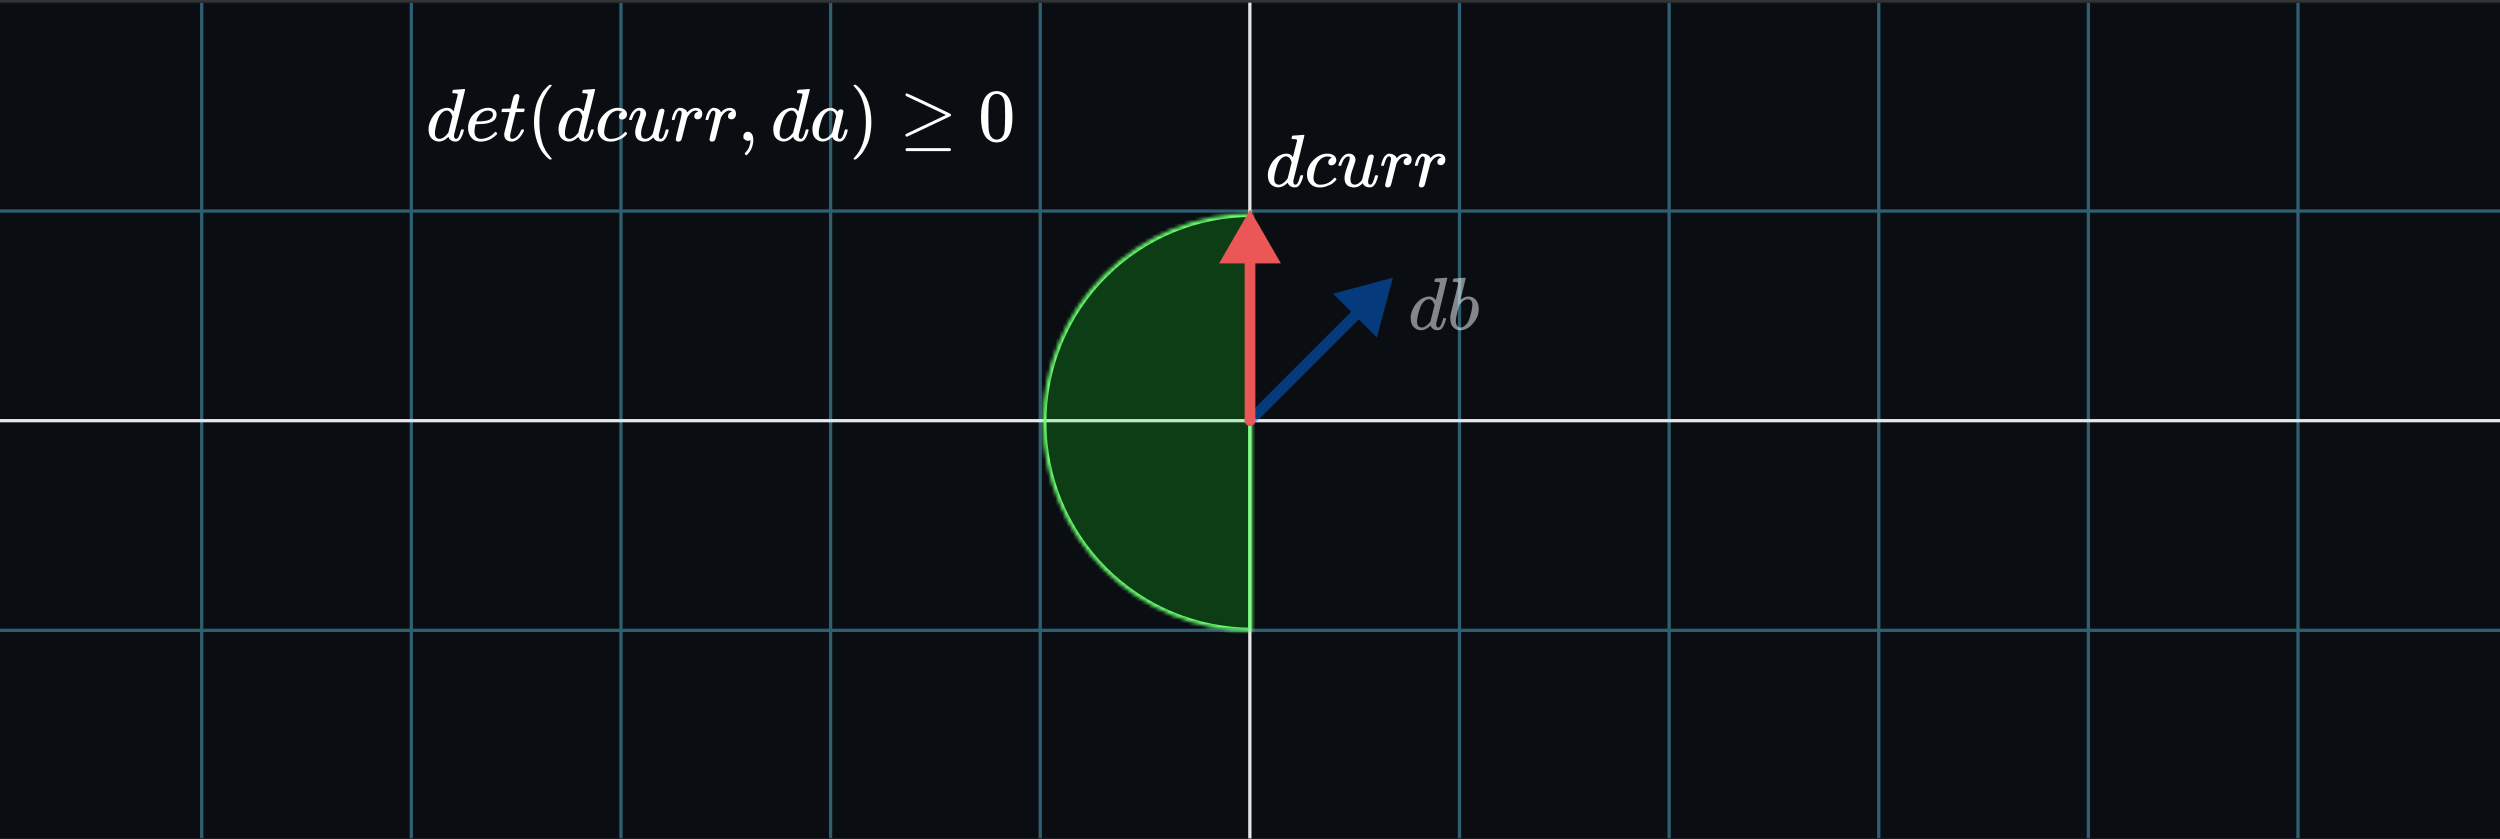 <svg width="700" height="235" viewBox="0 0 700 235" fill="none" xmlns="http://www.w3.org/2000/svg">
<rect x="0" y="0" width="700" height="235" fill="#333333" stroke="none"/>
<g clip-path="url(#clip0_588_6869)">
<rect width="700" height="234" transform="translate(0 0.75)" fill="#0A0D12"/>
<g clip-path="url(#clip1_588_6869)">
<rect width="1284" height="1284" transform="translate(-292.5 -523.75)" fill="#0A0D12"/>
<g opacity="0.4">
<line x1="408.656" y1="-1165.75" x2="408.656" y2="1402.25" stroke="#67DBFF" stroke-width="0.917"/>
<line x1="467.353" y1="-1165.75" x2="467.353" y2="1402.25" stroke="#67DBFF" stroke-width="0.917"/>
<line x1="526.05" y1="-1165.75" x2="526.05" y2="1402.25" stroke="#67DBFF" stroke-width="0.917"/>
<line x1="584.748" y1="-1165.75" x2="584.747" y2="1402.25" stroke="#67DBFF" stroke-width="0.917"/>
<line x1="643.444" y1="-1165.75" x2="643.444" y2="1402.25" stroke="#67DBFF" stroke-width="0.917"/>
<line x1="56.473" y1="-1165.75" x2="56.473" y2="1402.25" stroke="#67DBFF" stroke-width="0.917"/>
<line x1="115.17" y1="-1165.75" x2="115.169" y2="1402.25" stroke="#67DBFF" stroke-width="0.917"/>
<line x1="173.867" y1="-1165.75" x2="173.867" y2="1402.25" stroke="#67DBFF" stroke-width="0.917"/>
<line x1="232.564" y1="-1165.75" x2="232.564" y2="1402.25" stroke="#67DBFF" stroke-width="0.917"/>
<line x1="291.261" y1="-1165.75" x2="291.261" y2="1402.25" stroke="#67DBFF" stroke-width="0.917"/>
<line x1="-934.5" y1="59.094" x2="1633.5" y2="59.094" stroke="#67DBFF" stroke-width="0.917"/>
<line x1="-934.5" y1="0.397" x2="1633.5" y2="0.397" stroke="#67DBFF" stroke-width="0.917"/>
<line x1="-934.5" y1="235.186" x2="1633.5" y2="235.186" stroke="#67DBFF" stroke-width="0.917"/>
<line x1="-934.5" y1="176.489" x2="1633.5" y2="176.489" stroke="#67DBFF" stroke-width="0.917"/>
</g>
<line x1="349.959" y1="-1165.75" x2="349.958" y2="1402.25" stroke="#E6E6E6" stroke-width="0.917"/>
<line x1="-934.5" y1="117.791" x2="1633.5" y2="117.791" stroke="#E6E6E6" stroke-width="0.917"/>
</g>
<mask id="path-17-inside-1_588_6869" fill="white">
<path d="M350.5 176.75C334.985 176.75 320.105 170.587 309.134 159.616C298.163 148.645 292 133.765 292 118.25C292 102.735 298.163 87.855 309.134 76.884C320.105 65.913 334.985 59.75 350.5 59.75L350.5 118.25L350.5 176.75Z"/>
</mask>
<path d="M350.5 176.75C334.985 176.75 320.105 170.587 309.134 159.616C298.163 148.645 292 133.765 292 118.25C292 102.735 298.163 87.855 309.134 76.884C320.105 65.913 334.985 59.75 350.5 59.75L350.5 118.25L350.5 176.75Z" fill="#18FF21" fill-opacity="0.2" stroke="#67FF6D" stroke-width="2" mask="url(#path-17-inside-1_588_6869)"/>
<path opacity="0.5" d="M348.939 116.689C348.354 117.275 348.354 118.225 348.939 118.811C349.525 119.396 350.475 119.396 351.061 118.811L348.939 116.689ZM390 77.75L373.27 82.233L385.517 94.48L390 77.75ZM351.061 118.811L381.515 88.357L379.393 86.235L348.939 116.689L351.061 118.811Z" fill="#006AE7"/>
<g opacity="0.5">
<path d="M401.959 77.98C401.973 77.98 402.475 77.945 403.464 77.875C404.453 77.806 404.962 77.764 404.99 77.75C405.157 77.75 405.241 77.806 405.241 77.917C405.241 78.015 404.732 80.119 403.715 84.229C402.698 88.339 402.175 90.436 402.148 90.519C402.12 90.603 402.113 90.707 402.127 90.833C402.127 91.418 402.322 91.711 402.712 91.711C402.837 91.697 402.977 91.634 403.13 91.523C403.422 91.244 403.708 90.575 403.987 89.516C404.07 89.238 404.14 89.091 404.196 89.077C404.224 89.064 404.293 89.056 404.405 89.056H404.572C404.781 89.056 404.885 89.112 404.885 89.224C404.885 89.293 404.864 89.405 404.823 89.558C404.642 90.255 404.433 90.819 404.196 91.251C403.959 91.683 403.764 91.962 403.61 92.087C403.457 92.212 403.262 92.324 403.025 92.421C402.914 92.449 402.747 92.463 402.524 92.463C402.05 92.463 401.653 92.359 401.332 92.15C401.012 91.941 400.803 91.725 400.705 91.502L400.58 91.188C400.566 91.174 400.538 91.181 400.497 91.209C400.469 91.237 400.441 91.265 400.413 91.293C399.591 92.073 398.755 92.463 397.905 92.463C397.139 92.463 396.463 92.184 395.878 91.627C395.293 91.07 395 90.185 395 88.973C395 88.304 395.139 87.621 395.418 86.925C395.697 86.228 396.031 85.629 396.421 85.127C397.076 84.333 397.731 83.783 398.386 83.476C399.041 83.17 399.633 83.017 400.162 83.017C400.942 83.017 401.528 83.309 401.918 83.894C401.987 83.978 402.022 84.006 402.022 83.978C402.036 83.922 402.224 83.163 402.586 81.7C402.949 80.237 403.144 79.464 403.172 79.38C403.172 79.199 403.123 79.088 403.025 79.046C402.928 79.004 402.656 78.969 402.21 78.941H401.771C401.688 78.858 401.646 78.802 401.646 78.774C401.646 78.746 401.66 78.614 401.688 78.377C401.757 78.112 401.848 77.98 401.959 77.98ZM401.667 85.441C401.346 84.34 400.824 83.79 400.099 83.79C399.612 83.79 399.145 84.006 398.699 84.438C398.253 84.87 397.905 85.434 397.654 86.131C397.25 87.231 396.965 88.374 396.797 89.558C396.797 89.6 396.797 89.677 396.797 89.788C396.797 89.899 396.79 89.983 396.776 90.039C396.776 90.666 396.902 91.098 397.153 91.335C397.403 91.571 397.703 91.697 398.051 91.711C398.804 91.711 399.577 91.209 400.371 90.206L400.538 89.976L401.667 85.441Z" fill="white"/>
<path d="M406.766 78.732C406.766 78.593 406.794 78.433 406.85 78.252C406.906 78.07 406.989 77.98 407.101 77.98C407.115 77.98 407.616 77.945 408.605 77.875C409.595 77.806 410.103 77.764 410.131 77.75C410.298 77.75 410.382 77.813 410.382 77.938C410.382 78.064 410.145 79.06 409.671 80.927C409.56 81.4 409.441 81.888 409.316 82.39C409.191 82.891 409.086 83.267 409.003 83.518L408.919 83.915C408.919 83.957 408.961 83.936 409.044 83.853C409.727 83.295 410.431 83.017 411.155 83.017C412.019 83.017 412.716 83.337 413.245 83.978C413.775 84.619 414.046 85.427 414.06 86.402C414.06 87.949 413.51 89.349 412.409 90.603C411.308 91.857 410.124 92.484 408.856 92.484C408.16 92.484 407.526 92.219 406.954 91.69C406.383 91.16 406.091 90.303 406.077 89.119V88.931C406.077 88.638 406.132 88.234 406.244 87.719C406.355 87.203 406.697 85.831 407.268 83.602C407.965 80.857 408.313 79.401 408.313 79.234C408.313 79.067 408.048 78.969 407.519 78.941C407.449 78.941 407.393 78.941 407.351 78.941H407.247C407.108 78.941 407.017 78.941 406.975 78.941C406.933 78.941 406.885 78.92 406.829 78.879C406.773 78.837 406.752 78.788 406.766 78.732ZM412.263 85.462V85.336C412.263 84.305 411.838 83.79 410.988 83.79C410.751 83.79 410.507 83.846 410.256 83.957C410.006 84.069 409.776 84.215 409.567 84.396C409.358 84.577 409.177 84.744 409.023 84.897C408.87 85.051 408.745 85.204 408.647 85.357L408.522 85.525L408.083 87.322C407.776 88.52 407.623 89.37 407.623 89.872C407.623 90.54 407.79 91.042 408.125 91.376C408.348 91.599 408.626 91.711 408.961 91.711C409.42 91.711 409.887 91.488 410.361 91.042C410.709 90.722 410.988 90.331 411.197 89.872C411.406 89.412 411.636 88.68 411.887 87.677C412.137 86.674 412.263 85.936 412.263 85.462Z" fill="white"/>
</g>
<path d="M348.5 117.75C348.5 118.578 349.172 119.25 350 119.25C350.828 119.25 351.5 118.578 351.5 117.75L348.5 117.75ZM350 58.75L341.34 73.75L358.66 73.75L350 58.75ZM351.5 117.75L351.5 72.25L348.5 72.25L348.5 117.75L351.5 117.75Z" fill="#EB5757"/>
<path d="M361.961 37.98C361.975 37.98 362.476 37.945 363.466 37.875C364.455 37.806 364.964 37.764 364.992 37.75C365.159 37.75 365.243 37.806 365.243 37.917C365.243 38.015 364.734 40.119 363.717 44.23C362.699 48.341 362.177 50.438 362.149 50.522C362.121 50.606 362.114 50.71 362.128 50.836C362.128 51.421 362.323 51.714 362.713 51.714C362.839 51.7 362.978 51.637 363.131 51.525C363.424 51.247 363.71 50.578 363.988 49.519C364.072 49.24 364.142 49.094 364.198 49.08C364.225 49.066 364.295 49.059 364.407 49.059H364.574C364.783 49.059 364.887 49.114 364.887 49.226C364.887 49.296 364.866 49.407 364.825 49.56C364.643 50.257 364.434 50.822 364.198 51.254C363.961 51.686 363.766 51.964 363.612 52.09C363.459 52.215 363.264 52.327 363.027 52.424C362.915 52.452 362.748 52.466 362.525 52.466C362.051 52.466 361.654 52.361 361.334 52.153C361.013 51.944 360.804 51.727 360.707 51.505L360.581 51.191C360.567 51.177 360.539 51.184 360.498 51.212C360.47 51.24 360.442 51.268 360.414 51.295C359.592 52.076 358.756 52.466 357.906 52.466C357.139 52.466 356.463 52.187 355.878 51.63C355.293 51.072 355 50.188 355 48.975C355 48.306 355.139 47.623 355.418 46.927C355.697 46.23 356.031 45.631 356.421 45.129C357.076 44.335 357.731 43.784 358.386 43.478C359.041 43.171 359.634 43.018 360.163 43.018C360.944 43.018 361.529 43.31 361.919 43.896C361.989 43.979 362.024 44.007 362.024 43.979C362.038 43.923 362.226 43.164 362.588 41.701C362.95 40.237 363.145 39.464 363.173 39.38C363.173 39.199 363.124 39.088 363.027 39.046C362.929 39.004 362.658 38.969 362.212 38.941H361.773C361.689 38.858 361.647 38.802 361.647 38.774C361.647 38.746 361.661 38.614 361.689 38.377C361.759 38.112 361.849 37.98 361.961 37.98ZM361.668 45.443C361.348 44.342 360.825 43.791 360.1 43.791C359.613 43.791 359.146 44.007 358.7 44.439C358.254 44.871 357.906 45.435 357.655 46.132C357.251 47.233 356.965 48.376 356.798 49.56C356.798 49.602 356.798 49.679 356.798 49.79C356.798 49.902 356.791 49.986 356.777 50.041C356.777 50.668 356.902 51.1 357.153 51.337C357.404 51.574 357.704 51.7 358.052 51.714C358.804 51.714 359.578 51.212 360.372 50.209L360.539 49.978L361.668 45.443Z" fill="white"/>
<path d="M365.953 48.933C365.953 47.414 366.553 46.049 367.751 44.836C368.95 43.624 370.246 43.018 371.639 43.018C372.42 43.018 373.033 43.185 373.479 43.519C373.925 43.854 374.155 44.293 374.168 44.836C374.168 45.24 374.036 45.582 373.771 45.861C373.507 46.139 373.172 46.286 372.768 46.3C372.503 46.3 372.294 46.23 372.141 46.09C371.988 45.951 371.911 45.742 371.911 45.463C371.911 45.185 371.988 44.948 372.141 44.753C372.294 44.558 372.447 44.411 372.601 44.314C372.754 44.216 372.852 44.174 372.893 44.188H372.914C372.914 44.16 372.872 44.119 372.789 44.063C372.705 44.007 372.559 43.951 372.35 43.896C372.141 43.84 371.904 43.812 371.639 43.812C371.221 43.812 370.824 43.91 370.448 44.105C370.155 44.23 369.855 44.446 369.549 44.753C368.936 45.366 368.49 46.23 368.211 47.345C367.932 48.46 367.786 49.268 367.772 49.77C367.772 50.41 367.953 50.891 368.316 51.212C368.622 51.546 369.026 51.714 369.528 51.714H369.612C371.172 51.714 372.461 51.121 373.479 49.937C373.604 49.797 373.688 49.728 373.73 49.728C373.785 49.728 373.876 49.79 374.001 49.916C374.127 50.041 374.196 50.139 374.21 50.209C374.224 50.278 374.162 50.383 374.022 50.522C373.883 50.661 373.681 50.856 373.416 51.107C373.151 51.358 372.838 51.567 372.475 51.734C372.113 51.902 371.667 52.076 371.137 52.257C370.608 52.438 370.051 52.515 369.465 52.487C368.42 52.487 367.577 52.153 366.936 51.484C366.295 50.815 365.967 49.965 365.953 48.933Z" fill="white"/>
<path d="M374.754 46.258C374.754 46.146 374.817 45.93 374.942 45.61C375.067 45.289 375.242 44.927 375.465 44.523C375.687 44.119 375.994 43.77 376.384 43.478C376.774 43.185 377.186 43.032 377.618 43.018C378.259 43.018 378.739 43.192 379.06 43.54C379.38 43.889 379.541 44.3 379.541 44.774C379.541 45.024 379.304 45.805 378.83 47.115C378.356 48.425 378.119 49.407 378.119 50.062C378.119 50.661 378.217 51.08 378.412 51.316C378.607 51.553 378.9 51.679 379.29 51.693C379.68 51.707 380.049 51.588 380.398 51.337C380.746 51.086 381.004 50.849 381.171 50.627L381.401 50.271C381.429 50.215 381.694 49.156 382.195 47.094C382.613 45.422 382.864 44.446 382.948 44.167C383.032 43.889 383.129 43.687 383.241 43.561C383.478 43.352 383.728 43.248 383.993 43.248C384.23 43.248 384.404 43.317 384.516 43.457C384.627 43.596 384.683 43.728 384.683 43.854L383.094 50.501C383.08 50.571 383.073 50.682 383.073 50.836C383.073 51.184 383.122 51.414 383.22 51.525C383.317 51.637 383.464 51.7 383.659 51.714C383.965 51.672 384.209 51.456 384.39 51.066C384.571 50.675 384.78 50.062 385.017 49.226C385.045 49.114 385.185 49.059 385.435 49.059C385.7 49.059 385.833 49.121 385.833 49.247C385.819 49.317 385.805 49.414 385.791 49.54C385.777 49.665 385.714 49.888 385.603 50.209C385.491 50.529 385.373 50.829 385.247 51.107C385.122 51.386 384.948 51.651 384.725 51.902C384.502 52.153 384.251 52.327 383.972 52.424C383.861 52.452 383.694 52.466 383.471 52.466C382.551 52.466 381.917 52.076 381.568 51.295C381.54 51.309 381.464 51.379 381.338 51.505C381.213 51.63 381.088 51.734 380.962 51.818C380.837 51.902 380.683 52.006 380.502 52.132C380.321 52.257 380.119 52.341 379.896 52.382C379.673 52.424 379.436 52.459 379.185 52.487C378.572 52.487 378.029 52.361 377.555 52.111C376.83 51.679 376.468 50.94 376.468 49.895C376.468 49.101 376.712 48.062 377.199 46.78C377.687 45.498 377.931 44.683 377.931 44.335C377.931 44.321 377.931 44.307 377.931 44.293C377.931 44.167 377.931 44.084 377.931 44.042C377.931 44 377.903 43.951 377.848 43.896C377.792 43.84 377.715 43.812 377.618 43.812H377.534C377.213 43.812 376.921 43.944 376.656 44.209C376.391 44.474 376.182 44.76 376.029 45.066C375.876 45.373 375.757 45.666 375.674 45.944C375.59 46.223 375.534 46.376 375.506 46.404C375.478 46.432 375.367 46.446 375.172 46.446H374.879C374.796 46.362 374.754 46.3 374.754 46.258Z" fill="white"/>
<path d="M386.711 46.258C386.725 46.216 386.738 46.16 386.752 46.09C386.766 46.021 386.801 45.867 386.857 45.631C386.913 45.394 386.982 45.178 387.066 44.983C387.15 44.788 387.254 44.558 387.379 44.293C387.505 44.028 387.644 43.819 387.798 43.666C387.951 43.512 388.132 43.359 388.341 43.206C388.55 43.053 388.78 42.99 389.031 43.018C389.435 43.018 389.79 43.101 390.097 43.269C390.404 43.436 390.62 43.589 390.745 43.728C390.87 43.868 390.947 44.007 390.975 44.147C391.003 44.23 391.024 44.272 391.038 44.272C391.052 44.272 391.107 44.223 391.205 44.126C391.874 43.401 392.647 43.039 393.525 43.039H393.588C394.257 43.039 394.758 43.324 395.093 43.896C395.204 44.16 395.26 44.418 395.26 44.669C395.26 45.087 395.17 45.422 394.988 45.672C394.807 45.923 394.626 46.084 394.445 46.153C394.264 46.223 394.09 46.251 393.922 46.237C393.644 46.237 393.421 46.16 393.253 46.007C393.086 45.854 393.003 45.651 393.003 45.401C393.003 44.732 393.393 44.286 394.173 44.063C393.867 43.882 393.616 43.791 393.421 43.791C392.64 43.791 391.923 44.307 391.268 45.338C391.128 45.561 391.024 45.791 390.954 46.028C390.884 46.265 390.647 47.191 390.243 48.808C389.769 50.759 389.498 51.797 389.428 51.923C389.247 52.299 388.947 52.487 388.529 52.487C388.348 52.487 388.202 52.445 388.09 52.361C387.979 52.278 387.902 52.194 387.86 52.111C387.818 52.027 387.805 51.957 387.818 51.902C387.818 51.721 388.097 50.522 388.655 48.306C389.212 46.09 389.491 44.857 389.491 44.606C389.491 44.063 389.31 43.791 388.947 43.791C388.655 43.791 388.404 43.986 388.195 44.376C387.986 44.767 387.818 45.192 387.693 45.651C387.568 46.111 387.491 46.362 387.463 46.404C387.435 46.432 387.324 46.446 387.129 46.446H386.836C386.752 46.362 386.711 46.3 386.711 46.258Z" fill="white"/>
<path d="M396.159 46.258C396.173 46.216 396.187 46.16 396.201 46.09C396.215 46.021 396.25 45.867 396.305 45.631C396.361 45.394 396.431 45.178 396.514 44.983C396.598 44.788 396.702 44.558 396.828 44.293C396.953 44.028 397.093 43.819 397.246 43.666C397.399 43.512 397.58 43.359 397.789 43.206C397.998 43.053 398.228 42.99 398.479 43.018C398.883 43.018 399.239 43.101 399.545 43.269C399.852 43.436 400.068 43.589 400.193 43.728C400.319 43.868 400.395 44.007 400.423 44.147C400.451 44.23 400.472 44.272 400.486 44.272C400.5 44.272 400.556 44.223 400.653 44.126C401.322 43.401 402.096 43.039 402.973 43.039H403.036C403.705 43.039 404.207 43.324 404.541 43.896C404.653 44.16 404.708 44.418 404.708 44.669C404.708 45.087 404.618 45.422 404.437 45.672C404.256 45.923 404.074 46.084 403.893 46.153C403.712 46.223 403.538 46.251 403.371 46.237C403.092 46.237 402.869 46.16 402.702 46.007C402.535 45.854 402.451 45.651 402.451 45.401C402.451 44.732 402.841 44.286 403.621 44.063C403.315 43.882 403.064 43.791 402.869 43.791C402.089 43.791 401.371 44.307 400.716 45.338C400.577 45.561 400.472 45.791 400.402 46.028C400.333 46.265 400.096 47.191 399.692 48.808C399.218 50.759 398.946 51.797 398.876 51.923C398.695 52.299 398.396 52.487 397.978 52.487C397.796 52.487 397.65 52.445 397.539 52.361C397.427 52.278 397.35 52.194 397.309 52.111C397.267 52.027 397.253 51.957 397.267 51.902C397.267 51.721 397.546 50.522 398.103 48.306C398.66 46.09 398.939 44.857 398.939 44.606C398.939 44.063 398.758 43.791 398.396 43.791C398.103 43.791 397.852 43.986 397.643 44.376C397.434 44.767 397.267 45.192 397.141 45.651C397.016 46.111 396.939 46.362 396.911 46.404C396.884 46.432 396.772 46.446 396.577 46.446H396.284C396.201 46.362 396.159 46.3 396.159 46.258Z" fill="white"/>
<path d="M126.96 25.15C126.974 25.15 127.476 25.116 128.465 25.046C129.454 24.976 129.963 24.934 129.991 24.92C130.158 24.92 130.241 24.976 130.241 25.088C130.241 25.185 129.733 27.289 128.716 31.4C127.698 35.51 127.176 37.607 127.148 37.691C127.12 37.774 127.113 37.879 127.127 38.004C127.127 38.59 127.322 38.882 127.712 38.882C127.838 38.868 127.977 38.806 128.13 38.694C128.423 38.415 128.709 37.747 128.987 36.688C129.071 36.409 129.141 36.263 129.196 36.249C129.224 36.235 129.294 36.228 129.405 36.228H129.573C129.782 36.228 129.886 36.283 129.886 36.395C129.886 36.465 129.865 36.576 129.823 36.729C129.642 37.426 129.433 37.99 129.196 38.422C128.959 38.854 128.764 39.133 128.611 39.258C128.458 39.384 128.263 39.495 128.026 39.593C127.914 39.621 127.747 39.635 127.524 39.635C127.051 39.635 126.653 39.53 126.333 39.321C126.012 39.112 125.803 38.896 125.706 38.673L125.581 38.36C125.567 38.346 125.539 38.353 125.497 38.381C125.469 38.408 125.441 38.436 125.413 38.464C124.591 39.245 123.755 39.635 122.905 39.635C122.139 39.635 121.463 39.356 120.878 38.799C120.293 38.241 120 37.356 120 36.144C120 35.475 120.139 34.793 120.418 34.096C120.697 33.399 121.031 32.8 121.421 32.298C122.076 31.504 122.731 30.954 123.386 30.647C124.041 30.341 124.633 30.187 125.162 30.187C125.943 30.187 126.528 30.48 126.918 31.065C126.988 31.149 127.023 31.177 127.023 31.149C127.037 31.093 127.225 30.334 127.587 28.871C127.949 27.408 128.144 26.634 128.172 26.551C128.172 26.37 128.123 26.258 128.026 26.216C127.928 26.174 127.657 26.14 127.211 26.112H126.772C126.688 26.028 126.646 25.973 126.646 25.945C126.646 25.917 126.66 25.784 126.688 25.547C126.758 25.283 126.848 25.15 126.96 25.15ZM126.667 32.612C126.347 31.511 125.824 30.961 125.1 30.961C124.612 30.961 124.145 31.177 123.699 31.609C123.254 32.041 122.905 32.605 122.654 33.302C122.25 34.402 121.965 35.545 121.797 36.729C121.797 36.771 121.797 36.848 121.797 36.959C121.797 37.071 121.791 37.154 121.777 37.21C121.777 37.837 121.902 38.269 122.153 38.506C122.404 38.743 122.703 38.868 123.052 38.882C123.804 38.882 124.577 38.381 125.372 37.377L125.539 37.147L126.667 32.612Z" fill="white"/>
<path d="M131.057 35.914C131.057 35.12 131.189 34.395 131.454 33.741C131.718 33.086 132.06 32.542 132.478 32.11C132.896 31.678 133.363 31.316 133.878 31.023C134.394 30.731 134.881 30.515 135.341 30.376C135.801 30.236 136.24 30.174 136.658 30.187H136.721C137.348 30.187 137.891 30.341 138.351 30.647C138.811 30.954 139.041 31.407 139.041 32.006C139.041 33.26 138.267 34.082 136.721 34.472C136.038 34.653 135.104 34.751 133.92 34.765C133.404 34.765 133.14 34.779 133.126 34.806C133.126 34.834 133.084 35.078 133 35.538C132.917 35.998 132.868 36.402 132.854 36.75C132.854 37.405 133 37.921 133.293 38.297C133.586 38.673 134.024 38.868 134.61 38.882C135.195 38.896 135.843 38.764 136.553 38.485C137.264 38.206 137.905 37.747 138.476 37.106C138.602 36.966 138.685 36.897 138.727 36.897C138.783 36.897 138.873 36.959 138.999 37.085C139.124 37.21 139.194 37.308 139.208 37.377C139.222 37.447 139.159 37.559 139.02 37.712C138.88 37.865 138.671 38.053 138.393 38.276C138.114 38.499 137.794 38.715 137.431 38.924C137.069 39.133 136.63 39.307 136.115 39.447C135.599 39.586 135.069 39.656 134.526 39.656C133.425 39.656 132.575 39.286 131.976 38.548C131.377 37.809 131.07 36.931 131.057 35.914ZM138.037 32.048C137.954 31.323 137.48 30.961 136.616 30.961C136.156 30.961 135.731 31.058 135.341 31.253C134.951 31.448 134.638 31.685 134.401 31.964C134.164 32.243 133.962 32.528 133.795 32.821C133.627 33.114 133.516 33.364 133.46 33.573C133.404 33.782 133.37 33.915 133.356 33.971C133.356 33.984 133.495 33.991 133.774 33.991C135.348 33.991 136.449 33.824 137.076 33.49C137.703 33.155 138.023 32.675 138.037 32.048Z" fill="white"/>
<path d="M140.545 31.379C140.448 31.281 140.399 31.212 140.399 31.17C140.399 31.114 140.42 31.003 140.462 30.835C140.504 30.668 140.539 30.571 140.566 30.543C140.594 30.473 140.657 30.438 140.754 30.438C140.852 30.438 141.207 30.431 141.82 30.417H142.928L143.325 28.745C143.367 28.592 143.416 28.39 143.472 28.139C143.527 27.888 143.576 27.707 143.618 27.596C143.66 27.484 143.702 27.345 143.743 27.178C143.785 27.011 143.841 26.892 143.911 26.822C143.98 26.753 144.05 26.669 144.12 26.572C144.189 26.474 144.287 26.411 144.412 26.384C144.538 26.356 144.663 26.342 144.788 26.342C145.039 26.356 145.213 26.432 145.311 26.572C145.408 26.711 145.457 26.843 145.457 26.969C145.457 27.066 145.394 27.394 145.269 27.951C145.144 28.508 145.004 29.059 144.851 29.602L144.642 30.376C144.642 30.403 144.99 30.417 145.687 30.417H146.753C146.851 30.515 146.899 30.591 146.899 30.647C146.899 30.954 146.809 31.198 146.628 31.379H144.391L143.639 34.409C143.095 36.639 142.824 37.837 142.824 38.004C142.824 38.59 143.012 38.882 143.388 38.882C143.876 38.882 144.349 38.645 144.809 38.172C145.269 37.698 145.638 37.113 145.917 36.416C145.945 36.332 145.98 36.283 146.021 36.27C146.063 36.256 146.168 36.242 146.335 36.228H146.419C146.628 36.228 146.732 36.283 146.732 36.395C146.732 36.437 146.711 36.52 146.669 36.646C146.6 36.869 146.474 37.133 146.293 37.44C146.112 37.747 145.875 38.074 145.583 38.422C145.29 38.771 144.935 39.063 144.517 39.3C144.099 39.537 143.674 39.656 143.242 39.656C142.824 39.656 142.427 39.551 142.05 39.342C141.674 39.133 141.402 38.771 141.235 38.255C141.207 38.144 141.193 37.956 141.193 37.691V37.315L141.925 34.389C142.413 32.424 142.663 31.434 142.677 31.421C142.677 31.393 142.322 31.379 141.611 31.379H140.545Z" fill="white"/>
<path d="M149.512 34.2C149.512 33.239 149.582 32.326 149.721 31.462C149.86 30.599 150.021 29.853 150.202 29.226C150.383 28.599 150.641 27.986 150.975 27.387C151.309 26.788 151.574 26.321 151.769 25.986C151.964 25.652 152.257 25.29 152.647 24.899C153.037 24.509 153.267 24.273 153.337 24.189C153.406 24.105 153.581 23.959 153.859 23.75H154.215C154.41 23.75 154.507 23.813 154.507 23.938C154.507 23.98 154.389 24.126 154.152 24.377C153.915 24.628 153.629 24.997 153.295 25.485C152.961 25.973 152.619 26.572 152.271 27.282C151.922 27.993 151.63 28.954 151.393 30.166C151.156 31.379 151.038 32.723 151.038 34.2C151.038 35.677 151.156 37.015 151.393 38.213C151.63 39.412 151.916 40.38 152.25 41.119C152.584 41.857 152.926 42.456 153.274 42.916C153.622 43.376 153.915 43.745 154.152 44.024C154.389 44.303 154.507 44.449 154.507 44.463C154.507 44.588 154.403 44.651 154.194 44.651H153.859L153.274 44.149C151.964 42.965 151.01 41.488 150.411 39.718C149.812 37.949 149.512 36.109 149.512 34.2Z" fill="white"/>
<path d="M163.348 25.15C163.362 25.15 163.864 25.116 164.853 25.046C165.842 24.976 166.351 24.934 166.379 24.92C166.546 24.92 166.63 24.976 166.63 25.088C166.63 25.185 166.121 27.289 165.104 31.4C164.087 35.51 163.564 37.607 163.536 37.691C163.509 37.774 163.502 37.879 163.515 38.004C163.515 38.59 163.711 38.882 164.101 38.882C164.226 38.868 164.365 38.806 164.519 38.694C164.811 38.415 165.097 37.747 165.376 36.688C165.459 36.409 165.529 36.263 165.585 36.249C165.613 36.235 165.682 36.228 165.794 36.228H165.961C166.17 36.228 166.274 36.283 166.274 36.395C166.274 36.465 166.253 36.576 166.212 36.729C166.031 37.426 165.822 37.99 165.585 38.422C165.348 38.854 165.153 39.133 164.999 39.258C164.846 39.384 164.651 39.495 164.414 39.593C164.303 39.621 164.136 39.635 163.913 39.635C163.439 39.635 163.042 39.53 162.721 39.321C162.401 39.112 162.192 38.896 162.094 38.673L161.969 38.36C161.955 38.346 161.927 38.353 161.885 38.381C161.857 38.408 161.829 38.436 161.802 38.464C160.98 39.245 160.143 39.635 159.294 39.635C158.527 39.635 157.851 39.356 157.266 38.799C156.681 38.241 156.388 37.356 156.388 36.144C156.388 35.475 156.528 34.793 156.806 34.096C157.085 33.399 157.419 32.8 157.81 32.298C158.464 31.504 159.119 30.954 159.774 30.647C160.429 30.341 161.021 30.187 161.551 30.187C162.331 30.187 162.916 30.48 163.306 31.065C163.376 31.149 163.411 31.177 163.411 31.149C163.425 31.093 163.613 30.334 163.975 28.871C164.338 27.408 164.533 26.634 164.561 26.551C164.561 26.37 164.512 26.258 164.414 26.216C164.317 26.174 164.045 26.14 163.599 26.112H163.16C163.077 26.028 163.035 25.973 163.035 25.945C163.035 25.917 163.049 25.784 163.077 25.547C163.146 25.283 163.237 25.15 163.348 25.15ZM163.056 32.612C162.735 31.511 162.213 30.961 161.488 30.961C161 30.961 160.534 31.177 160.088 31.609C159.642 32.041 159.294 32.605 159.043 33.302C158.639 34.402 158.353 35.545 158.186 36.729C158.186 36.771 158.186 36.848 158.186 36.959C158.186 37.071 158.179 37.154 158.165 37.21C158.165 37.837 158.29 38.269 158.541 38.506C158.792 38.743 159.091 38.868 159.44 38.882C160.192 38.882 160.966 38.381 161.76 37.377L161.927 37.147L163.056 32.612Z" fill="white"/>
<path d="M167.34 36.102C167.34 34.584 167.939 33.218 169.138 32.006C170.336 30.794 171.632 30.187 173.025 30.187C173.806 30.187 174.419 30.355 174.865 30.689C175.31 31.023 175.54 31.462 175.554 32.006C175.554 32.41 175.422 32.751 175.157 33.03C174.892 33.309 174.558 33.455 174.154 33.469C173.889 33.469 173.68 33.399 173.527 33.26C173.374 33.12 173.297 32.911 173.297 32.633C173.297 32.354 173.374 32.117 173.527 31.922C173.68 31.727 173.833 31.581 173.987 31.483C174.14 31.386 174.238 31.344 174.279 31.358H174.3C174.3 31.33 174.258 31.288 174.175 31.233C174.091 31.177 173.945 31.121 173.736 31.065C173.527 31.009 173.29 30.982 173.025 30.982C172.607 30.982 172.21 31.079 171.834 31.274C171.541 31.4 171.242 31.616 170.935 31.922C170.322 32.535 169.876 33.399 169.598 34.514C169.319 35.629 169.173 36.437 169.159 36.938C169.159 37.579 169.34 38.06 169.702 38.381C170.009 38.715 170.413 38.882 170.914 38.882H170.998C172.559 38.882 173.847 38.29 174.865 37.106C174.99 36.966 175.074 36.897 175.115 36.897C175.171 36.897 175.262 36.959 175.387 37.085C175.513 37.21 175.582 37.308 175.596 37.377C175.61 37.447 175.547 37.551 175.408 37.691C175.269 37.83 175.067 38.025 174.802 38.276C174.537 38.527 174.224 38.736 173.861 38.903C173.499 39.07 173.053 39.245 172.524 39.426C171.994 39.607 171.437 39.683 170.852 39.656C169.807 39.656 168.964 39.321 168.323 38.652C167.682 37.983 167.354 37.133 167.34 36.102Z" fill="white"/>
<path d="M176.14 33.427C176.14 33.316 176.202 33.1 176.328 32.779C176.453 32.459 176.627 32.096 176.85 31.692C177.073 31.288 177.38 30.94 177.77 30.647C178.16 30.355 178.571 30.201 179.003 30.187C179.644 30.187 180.125 30.362 180.445 30.71C180.766 31.058 180.926 31.469 180.926 31.943C180.926 32.194 180.689 32.974 180.215 34.284C179.741 35.594 179.505 36.576 179.505 37.231C179.505 37.83 179.602 38.248 179.797 38.485C179.992 38.722 180.285 38.847 180.675 38.861C181.065 38.875 181.434 38.757 181.783 38.506C182.131 38.255 182.389 38.018 182.556 37.795L182.786 37.44C182.814 37.384 183.079 36.325 183.58 34.263C183.998 32.591 184.249 31.616 184.333 31.337C184.416 31.058 184.514 30.856 184.625 30.731C184.862 30.522 185.113 30.417 185.378 30.417C185.615 30.417 185.789 30.487 185.9 30.626C186.012 30.766 186.067 30.898 186.067 31.023L184.479 37.67C184.465 37.74 184.458 37.851 184.458 38.004C184.458 38.353 184.507 38.583 184.604 38.694C184.702 38.806 184.848 38.868 185.043 38.882C185.35 38.84 185.594 38.624 185.775 38.234C185.956 37.844 186.165 37.231 186.402 36.395C186.43 36.283 186.569 36.228 186.82 36.228C187.085 36.228 187.217 36.291 187.217 36.416C187.203 36.486 187.189 36.583 187.175 36.709C187.161 36.834 187.099 37.057 186.987 37.377C186.876 37.698 186.757 37.997 186.632 38.276C186.506 38.555 186.332 38.819 186.109 39.07C185.886 39.321 185.635 39.495 185.357 39.593C185.245 39.621 185.078 39.635 184.855 39.635C183.936 39.635 183.302 39.245 182.953 38.464C182.925 38.478 182.849 38.548 182.723 38.673C182.598 38.799 182.472 38.903 182.347 38.987C182.222 39.07 182.068 39.175 181.887 39.3C181.706 39.426 181.504 39.509 181.281 39.551C181.058 39.593 180.821 39.628 180.571 39.656C179.957 39.656 179.414 39.53 178.94 39.279C178.216 38.847 177.853 38.109 177.853 37.064C177.853 36.27 178.097 35.231 178.585 33.95C179.073 32.668 179.316 31.852 179.316 31.504C179.316 31.49 179.316 31.476 179.316 31.462C179.316 31.337 179.316 31.253 179.316 31.212C179.316 31.17 179.289 31.121 179.233 31.065C179.177 31.009 179.1 30.982 179.003 30.982H178.919C178.599 30.982 178.306 31.114 178.042 31.379C177.777 31.643 177.568 31.929 177.414 32.236C177.261 32.542 177.143 32.835 177.059 33.114C176.976 33.392 176.92 33.545 176.892 33.573C176.864 33.601 176.753 33.615 176.558 33.615H176.265C176.181 33.532 176.14 33.469 176.14 33.427Z" fill="white"/>
<path d="M188.095 33.427C188.109 33.385 188.123 33.33 188.137 33.26C188.151 33.19 188.185 33.037 188.241 32.8C188.297 32.563 188.367 32.347 188.45 32.152C188.534 31.957 188.638 31.727 188.764 31.462C188.889 31.198 189.028 30.989 189.182 30.835C189.335 30.682 189.516 30.529 189.725 30.376C189.934 30.222 190.164 30.16 190.415 30.187C190.819 30.187 191.174 30.271 191.481 30.438C191.787 30.605 192.003 30.759 192.129 30.898C192.254 31.037 192.331 31.177 192.359 31.316C192.386 31.4 192.407 31.442 192.421 31.442C192.435 31.442 192.491 31.393 192.588 31.295C193.257 30.571 194.031 30.208 194.908 30.208H194.971C195.64 30.208 196.142 30.494 196.476 31.065C196.587 31.33 196.643 31.588 196.643 31.839C196.643 32.257 196.553 32.591 196.372 32.842C196.19 33.093 196.009 33.253 195.828 33.323C195.647 33.392 195.473 33.42 195.306 33.406C195.027 33.406 194.804 33.33 194.637 33.176C194.47 33.023 194.386 32.821 194.386 32.57C194.386 31.901 194.776 31.455 195.556 31.233C195.25 31.051 194.999 30.961 194.804 30.961C194.024 30.961 193.306 31.476 192.651 32.507C192.512 32.73 192.407 32.96 192.338 33.197C192.268 33.434 192.031 34.361 191.627 35.977C191.153 37.928 190.882 38.966 190.812 39.091C190.631 39.467 190.331 39.656 189.913 39.656C189.732 39.656 189.586 39.614 189.474 39.53C189.363 39.447 189.286 39.363 189.244 39.279C189.203 39.196 189.189 39.126 189.203 39.07C189.203 38.889 189.481 37.691 190.039 35.475C190.596 33.26 190.875 32.027 190.875 31.776C190.875 31.233 190.693 30.961 190.331 30.961C190.039 30.961 189.788 31.156 189.579 31.546C189.37 31.936 189.203 32.361 189.077 32.821C188.952 33.281 188.875 33.532 188.847 33.573C188.819 33.601 188.708 33.615 188.513 33.615H188.22C188.137 33.532 188.095 33.469 188.095 33.427Z" fill="white"/>
<path d="M197.542 33.427C197.556 33.385 197.57 33.33 197.584 33.26C197.598 33.19 197.633 33.037 197.688 32.8C197.744 32.563 197.814 32.347 197.897 32.152C197.981 31.957 198.085 31.727 198.211 31.462C198.336 31.198 198.476 30.989 198.629 30.835C198.782 30.682 198.963 30.529 199.172 30.376C199.381 30.222 199.611 30.16 199.862 30.187C200.266 30.187 200.621 30.271 200.928 30.438C201.234 30.605 201.45 30.759 201.576 30.898C201.701 31.037 201.778 31.177 201.806 31.316C201.834 31.4 201.855 31.442 201.868 31.442C201.882 31.442 201.938 31.393 202.036 31.295C202.704 30.571 203.478 30.208 204.356 30.208H204.418C205.087 30.208 205.589 30.494 205.923 31.065C206.035 31.33 206.09 31.588 206.09 31.839C206.09 32.257 206 32.591 205.819 32.842C205.638 33.093 205.456 33.253 205.275 33.323C205.094 33.392 204.92 33.42 204.753 33.406C204.474 33.406 204.251 33.33 204.084 33.176C203.917 33.023 203.833 32.821 203.833 32.57C203.833 31.901 204.223 31.455 205.004 31.233C204.697 31.051 204.446 30.961 204.251 30.961C203.471 30.961 202.753 31.476 202.098 32.507C201.959 32.73 201.854 32.96 201.785 33.197C201.715 33.434 201.478 34.361 201.074 35.977C200.6 37.928 200.329 38.966 200.259 39.091C200.078 39.467 199.778 39.656 199.36 39.656C199.179 39.656 199.033 39.614 198.921 39.53C198.81 39.447 198.733 39.363 198.692 39.279C198.65 39.196 198.636 39.126 198.65 39.07C198.65 38.889 198.928 37.691 199.486 35.475C200.043 33.26 200.322 32.027 200.322 31.776C200.322 31.233 200.141 30.961 199.778 30.961C199.486 30.961 199.235 31.156 199.026 31.546C198.817 31.936 198.65 32.361 198.524 32.821C198.399 33.281 198.322 33.532 198.294 33.573C198.267 33.601 198.155 33.615 197.96 33.615H197.667C197.584 33.532 197.542 33.469 197.542 33.427Z" fill="white"/>
<path d="M208.16 38.694C208.16 38.694 208.16 38.52 208.16 38.172C208.16 37.823 208.271 37.524 208.494 37.273C208.717 37.022 209.017 36.897 209.393 36.897C209.783 36.897 210.131 37.071 210.438 37.419C210.744 37.767 210.905 38.381 210.918 39.258C210.918 39.746 210.856 40.22 210.73 40.68C210.605 41.139 210.459 41.537 210.291 41.871C210.124 42.205 209.943 42.491 209.748 42.728C209.553 42.965 209.386 43.153 209.246 43.292C209.107 43.432 209.017 43.494 208.975 43.48C208.919 43.48 208.828 43.418 208.703 43.292C208.578 43.167 208.515 43.076 208.515 43.02C208.515 42.965 208.592 42.853 208.745 42.686C208.898 42.519 209.072 42.31 209.267 42.059C209.462 41.808 209.644 41.46 209.811 41.014C209.978 40.568 210.089 40.06 210.145 39.488V39.237L210.124 39.258C210.096 39.272 210.062 39.286 210.02 39.3C209.978 39.314 209.936 39.335 209.894 39.363C209.853 39.391 209.79 39.405 209.706 39.405C209.623 39.405 209.539 39.412 209.455 39.426C209.079 39.426 208.773 39.307 208.536 39.07L208.16 38.694Z" fill="white"/>
<path d="M223.48 25.15C223.494 25.15 223.995 25.116 224.985 25.046C225.974 24.976 226.483 24.934 226.51 24.92C226.678 24.92 226.761 24.976 226.761 25.088C226.761 25.185 226.253 27.289 225.236 31.4C224.218 35.51 223.696 37.607 223.668 37.691C223.64 37.774 223.633 37.879 223.647 38.004C223.647 38.59 223.842 38.882 224.232 38.882C224.358 38.868 224.497 38.806 224.65 38.694C224.943 38.415 225.229 37.747 225.507 36.688C225.591 36.409 225.661 36.263 225.716 36.249C225.744 36.235 225.814 36.228 225.925 36.228H226.092C226.301 36.228 226.406 36.283 226.406 36.395C226.406 36.465 226.385 36.576 226.343 36.729C226.162 37.426 225.953 37.99 225.716 38.422C225.479 38.854 225.284 39.133 225.131 39.258C224.978 39.384 224.783 39.495 224.546 39.593C224.434 39.621 224.267 39.635 224.044 39.635C223.57 39.635 223.173 39.53 222.853 39.321C222.532 39.112 222.323 38.896 222.226 38.673L222.1 38.36C222.086 38.346 222.059 38.353 222.017 38.381C221.989 38.408 221.961 38.436 221.933 38.464C221.111 39.245 220.275 39.635 219.425 39.635C218.659 39.635 217.983 39.356 217.398 38.799C216.813 38.241 216.52 37.356 216.52 36.144C216.52 35.475 216.659 34.793 216.938 34.096C217.217 33.399 217.551 32.8 217.941 32.298C218.596 31.504 219.251 30.954 219.906 30.647C220.561 30.341 221.153 30.187 221.682 30.187C222.463 30.187 223.048 30.48 223.438 31.065C223.508 31.149 223.543 31.177 223.543 31.149C223.556 31.093 223.745 30.334 224.107 28.871C224.469 27.408 224.664 26.634 224.692 26.551C224.692 26.37 224.643 26.258 224.546 26.216C224.448 26.174 224.177 26.14 223.731 26.112H223.292C223.208 26.028 223.166 25.973 223.166 25.945C223.166 25.917 223.18 25.784 223.208 25.547C223.278 25.283 223.368 25.15 223.48 25.15ZM223.187 32.612C222.867 31.511 222.344 30.961 221.62 30.961C221.132 30.961 220.665 31.177 220.219 31.609C219.773 32.041 219.425 32.605 219.174 33.302C218.77 34.402 218.485 35.545 218.317 36.729C218.317 36.771 218.317 36.848 218.317 36.959C218.317 37.071 218.31 37.154 218.296 37.21C218.296 37.837 218.422 38.269 218.673 38.506C218.923 38.743 219.223 38.868 219.571 38.882C220.324 38.882 221.097 38.381 221.891 37.377L222.059 37.147L223.187 32.612Z" fill="white"/>
<path d="M227.472 36.144C227.472 34.737 228.001 33.399 229.06 32.131C230.119 30.863 231.311 30.222 232.634 30.208C233.345 30.208 233.972 30.55 234.515 31.233C234.738 30.814 235.059 30.605 235.477 30.605C235.658 30.605 235.818 30.661 235.958 30.773C236.097 30.884 236.167 31.023 236.167 31.191C236.167 31.372 235.909 32.486 235.393 34.535C234.878 36.583 234.613 37.74 234.599 38.004C234.599 38.353 234.648 38.583 234.745 38.694C234.843 38.806 234.989 38.868 235.184 38.882C235.31 38.868 235.449 38.806 235.602 38.694C235.895 38.415 236.181 37.747 236.459 36.688C236.543 36.409 236.613 36.263 236.668 36.249C236.696 36.235 236.766 36.228 236.877 36.228H236.961C237.226 36.228 237.358 36.291 237.358 36.416C237.358 36.499 237.323 36.688 237.253 36.98C237.184 37.273 237.044 37.649 236.835 38.109C236.626 38.569 236.404 38.917 236.167 39.154C235.986 39.335 235.763 39.481 235.498 39.593C235.386 39.621 235.219 39.635 234.996 39.635C234.522 39.635 234.125 39.53 233.805 39.321C233.484 39.112 233.275 38.896 233.178 38.673L233.052 38.36C233.038 38.346 233.011 38.353 232.969 38.381C232.941 38.408 232.913 38.436 232.885 38.464C232.063 39.245 231.227 39.635 230.377 39.635C229.611 39.635 228.935 39.356 228.35 38.799C227.765 38.241 227.472 37.356 227.472 36.144ZM234.118 32.57C234.118 32.486 234.084 32.333 234.014 32.11C233.944 31.887 233.784 31.643 233.533 31.379C233.282 31.114 232.962 30.975 232.572 30.961C232.084 30.961 231.617 31.177 231.171 31.609C230.725 32.041 230.377 32.605 230.126 33.302C229.722 34.402 229.437 35.545 229.269 36.729C229.269 36.771 229.269 36.848 229.269 36.959C229.269 37.071 229.262 37.154 229.248 37.21C229.248 37.837 229.374 38.269 229.625 38.506C229.876 38.743 230.175 38.868 230.523 38.882C231.053 38.882 231.575 38.652 232.091 38.193C232.607 37.733 232.913 37.377 233.011 37.127C233.038 37.071 233.227 36.325 233.575 34.89C233.923 33.455 234.104 32.682 234.118 32.57Z" fill="white"/>
<path d="M239.093 23.771L239.176 23.75C239.246 23.75 239.316 23.75 239.385 23.75H239.636L240.221 24.252C241.531 25.436 242.486 26.913 243.085 28.683C243.684 30.452 243.984 32.291 243.984 34.2C243.984 35.148 243.914 36.061 243.775 36.938C243.635 37.816 243.475 38.562 243.294 39.175C243.113 39.788 242.855 40.401 242.52 41.014C242.186 41.627 241.921 42.094 241.726 42.414C241.531 42.735 241.246 43.09 240.869 43.48C240.493 43.87 240.27 44.1 240.201 44.17C240.131 44.24 239.971 44.372 239.72 44.567C239.678 44.609 239.65 44.637 239.636 44.651H239.385C239.274 44.651 239.197 44.651 239.155 44.651C239.114 44.651 239.079 44.63 239.051 44.588C239.023 44.546 239.002 44.484 238.988 44.4C239.002 44.386 239.079 44.295 239.218 44.128C241.378 41.885 242.458 38.576 242.458 34.2C242.458 29.825 241.378 26.516 239.218 24.273C239.079 24.105 239.002 24.015 238.988 24.001C238.988 23.889 239.023 23.813 239.093 23.771Z" fill="white"/>
<path d="M253.514 26.551C253.514 26.439 253.556 26.342 253.64 26.258C253.723 26.174 253.793 26.133 253.849 26.133C253.96 26.133 255.033 26.606 257.067 27.554C259.102 28.501 261.122 29.456 263.129 30.417C265.135 31.379 266.138 31.866 266.138 31.88C266.236 31.95 266.285 32.055 266.285 32.194C266.285 32.333 266.236 32.438 266.138 32.507C266.111 32.535 264.076 33.504 260.035 35.413L254.016 38.255H253.891C253.64 38.227 253.514 38.088 253.514 37.837C253.514 37.823 253.514 37.802 253.514 37.774C253.5 37.677 253.605 37.565 253.828 37.44C254.093 37.301 255.138 36.799 256.963 35.935C258.05 35.42 258.955 34.995 259.68 34.66L264.863 32.194L259.304 29.56C258.342 29.101 257.228 28.571 255.96 27.972C254.734 27.401 254.023 27.059 253.828 26.948C253.633 26.836 253.528 26.704 253.514 26.551ZM253.535 41.892C253.535 41.753 253.64 41.613 253.849 41.474H265.95C266.173 41.557 266.285 41.697 266.285 41.892C266.285 42.059 266.18 42.198 265.971 42.31H253.828C253.633 42.212 253.535 42.073 253.535 41.892Z" fill="white"/>
<path d="M275.878 27.199C276.658 26.07 277.724 25.506 279.076 25.506C279.745 25.506 280.414 25.687 281.082 26.049C281.751 26.411 282.295 27.052 282.713 27.972C283.228 29.128 283.486 30.717 283.486 32.737C283.486 34.897 283.186 36.548 282.587 37.691C282.309 38.276 281.925 38.743 281.438 39.091C280.95 39.44 280.525 39.656 280.163 39.739C279.801 39.823 279.445 39.871 279.097 39.885C278.735 39.885 278.372 39.844 278.01 39.76C277.648 39.676 277.223 39.453 276.735 39.091C276.247 38.729 275.864 38.262 275.586 37.691C274.986 36.548 274.687 34.897 274.687 32.737C274.687 30.313 275.084 28.467 275.878 27.199ZM280.581 26.948C280.163 26.502 279.668 26.279 279.097 26.279C278.512 26.279 278.01 26.502 277.592 26.948C277.244 27.31 277.014 27.812 276.902 28.453C276.791 29.094 276.735 30.431 276.735 32.466C276.735 34.667 276.791 36.116 276.902 36.813C277.014 37.51 277.265 38.06 277.655 38.464C278.045 38.882 278.526 39.091 279.097 39.091C279.654 39.091 280.128 38.882 280.518 38.464C280.922 38.046 281.173 37.461 281.271 36.709C281.368 35.956 281.424 34.542 281.438 32.466C281.438 30.445 281.382 29.114 281.271 28.474C281.159 27.833 280.929 27.324 280.581 26.948Z" fill="white"/>
</g>
<defs>
<clipPath id="clip0_588_6869">
<rect width="700" height="234" fill="white" transform="translate(0 0.75)"/>
</clipPath>
<clipPath id="clip1_588_6869">
<rect width="1284" height="1284" fill="white" transform="translate(-292.5 -523.75)"/>
</clipPath>
</defs>
</svg>
